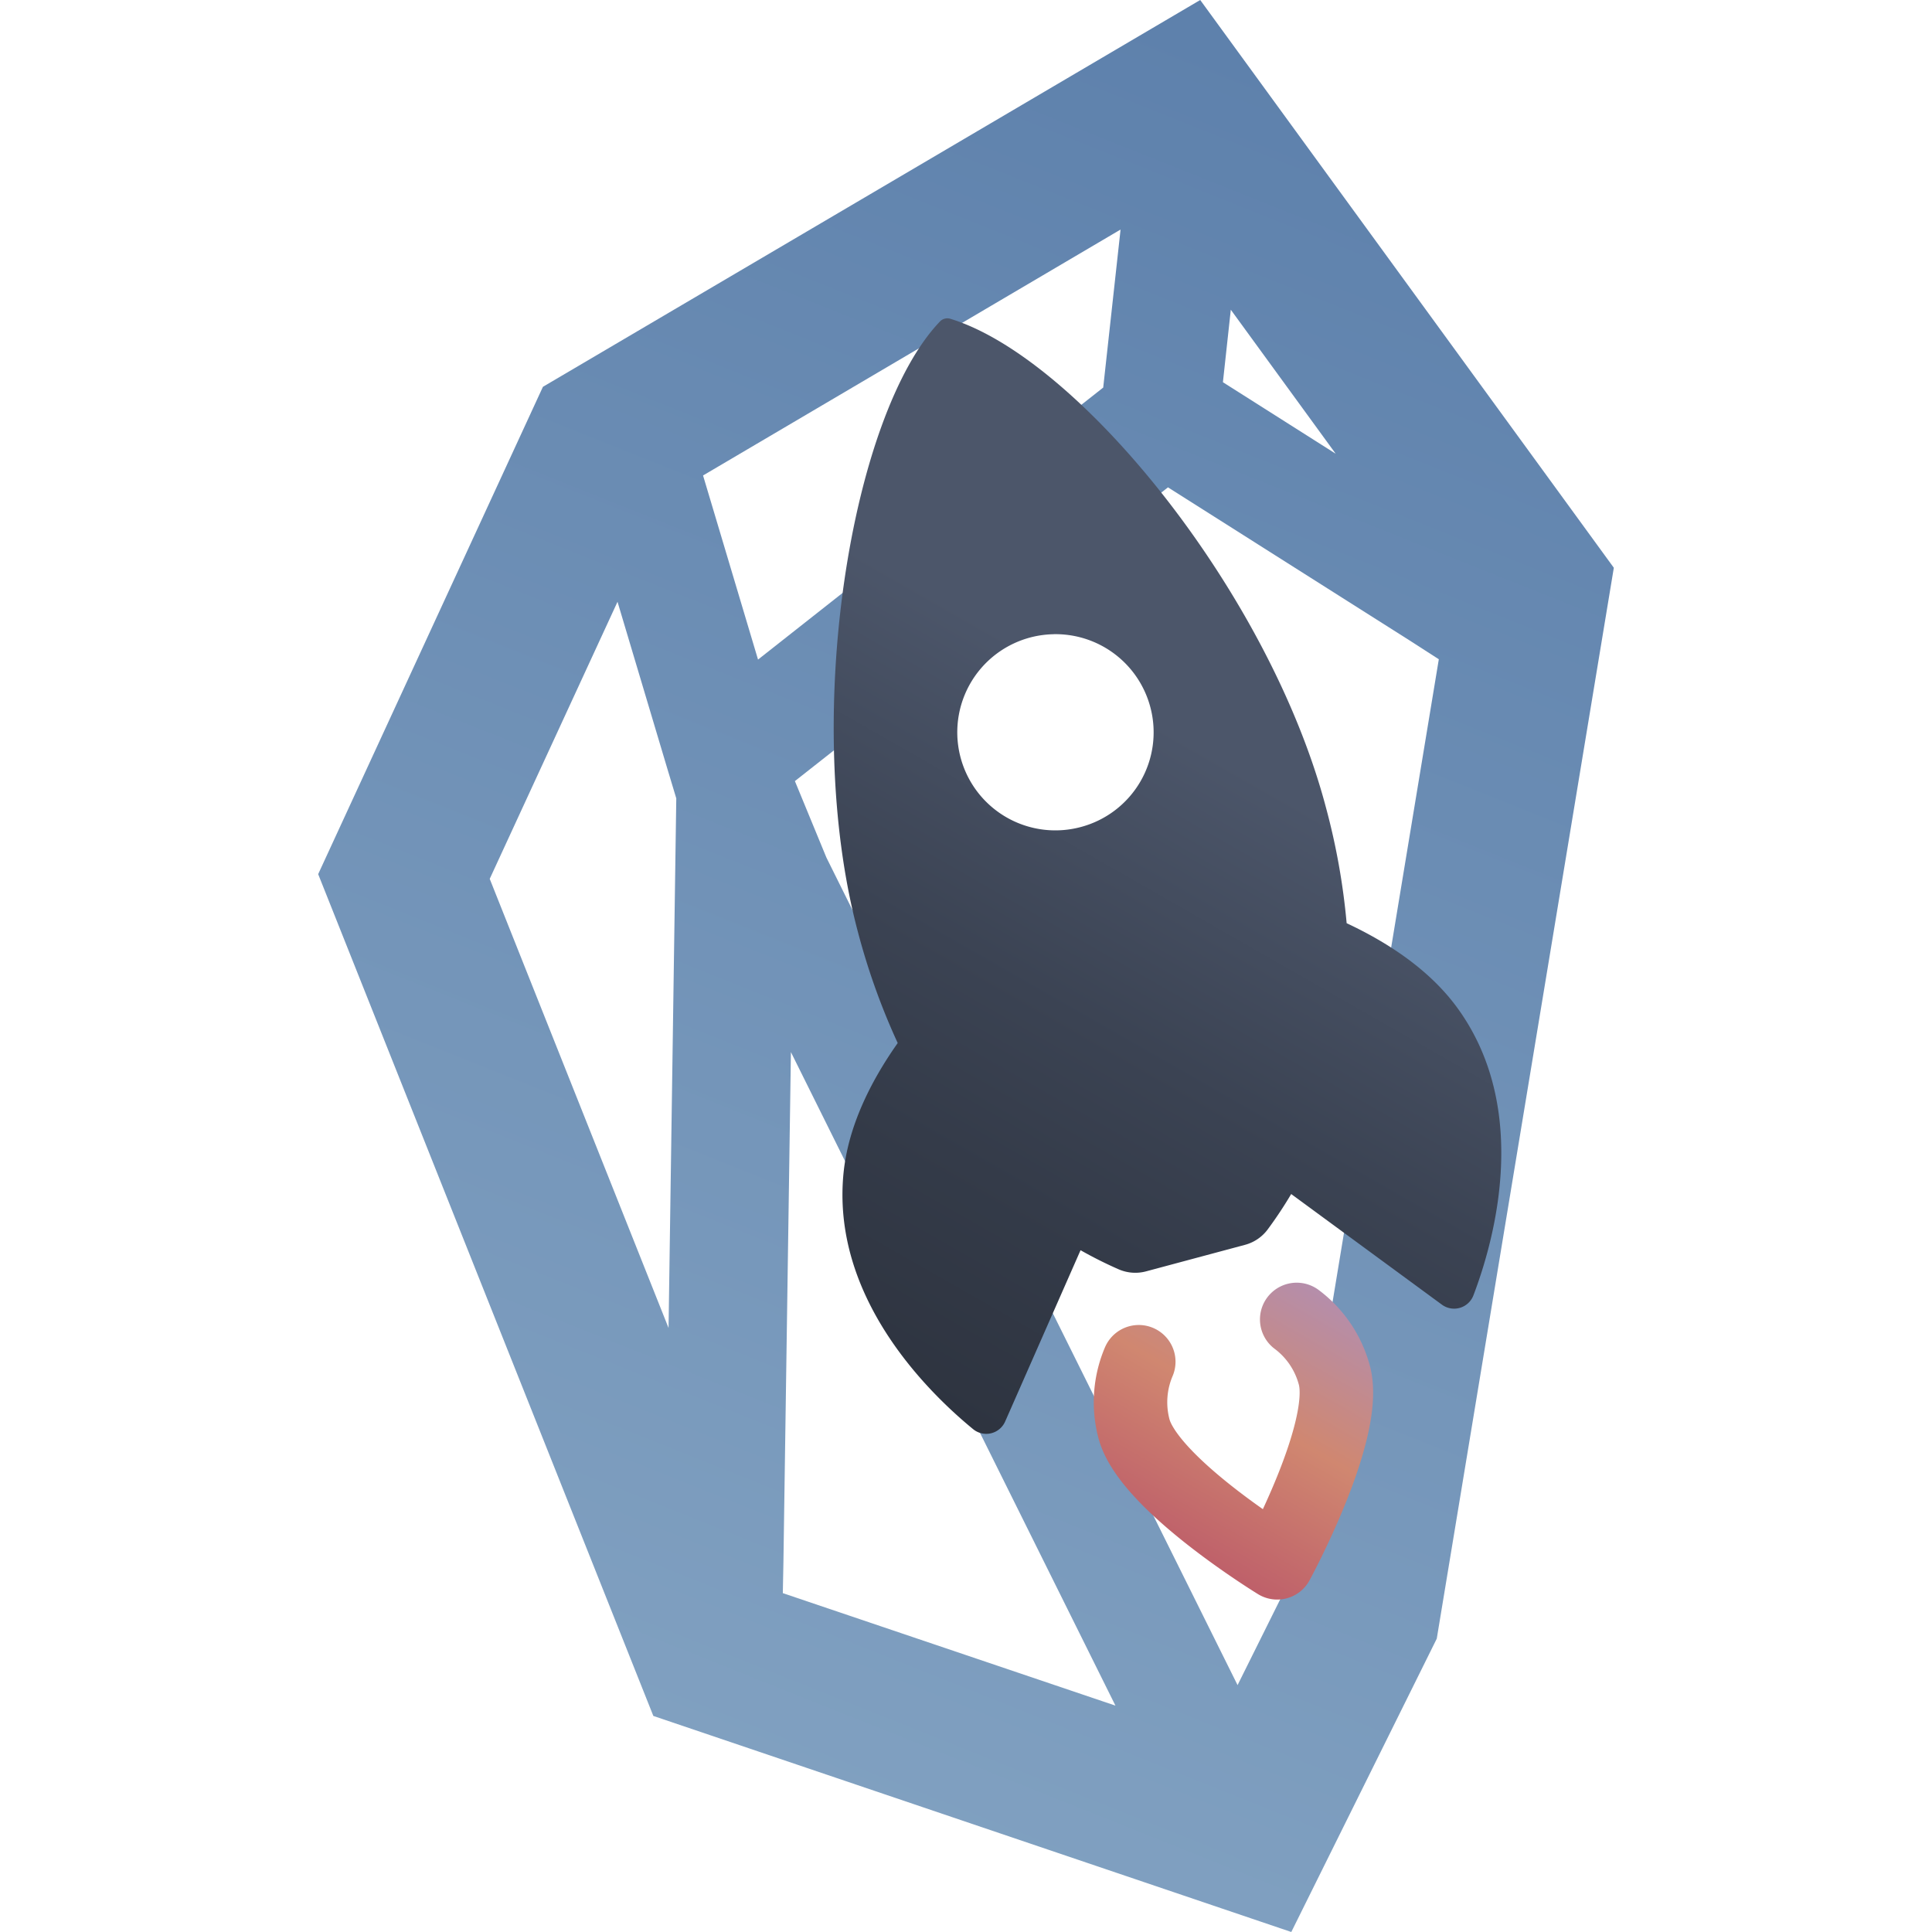 <?xml version="1.0" encoding="UTF-8" standalone="no"?>
<!-- Generator: Gravit.io -->

<svg
   style="isolation:isolate"
   viewBox="0 0 48 48"
   width="48pt"
   height="48pt"
   version="1.1"
   id="svg2"
   sodipodi:docname="obsidian-evergreen.svg"
   xml:space="preserve"
   inkscape:version="1.3 (0e150ed6c4, 2023-07-21)"
   xmlns:inkscape="http://www.inkscape.org/namespaces/inkscape"
   xmlns:sodipodi="http://sodipodi.sourceforge.net/DTD/sodipodi-0.dtd"
   xmlns:xlink="http://www.w3.org/1999/xlink"
   xmlns="http://www.w3.org/2000/svg"
   xmlns:svg="http://www.w3.org/2000/svg"><defs
     id="defs2"><linearGradient
       id="linearGradient1"
       inkscape:collect="always"><stop
         style="stop-color:#2e3440;stop-opacity:1;"
         offset="0"
         id="stop3" /><stop
         style="stop-color:#343b49;stop-opacity:1;"
         offset="0.235"
         id="stop8" /><stop
         style="stop-color:#3b4353;stop-opacity:1;"
         offset="0.422"
         id="stop9" /><stop
         style="stop-color:#4c566a;stop-opacity:1;"
         offset="0.734"
         id="stop4" /></linearGradient><linearGradient
       id="linearGradient5"
       inkscape:collect="always"><stop
         style="stop-color:#bf616a;stop-opacity:1;"
         offset="0"
         id="stop5" /><stop
         style="stop-color:#d08770;stop-opacity:1;"
         offset="0.501"
         id="stop7" /><stop
         style="stop-color:#b48ead;stop-opacity:1;"
         offset="1"
         id="stop6" /></linearGradient><linearGradient
       inkscape:collect="always"
       xlink:href="#linearGradient5"
       id="linearGradient6"
       x1="48"
       y1="400"
       x2="176"
       y2="400"
       gradientUnits="userSpaceOnUse"
       gradientTransform="matrix(0.048,-0.028,0.028,0.048,7.52,19.905)" /><linearGradient
       inkscape:collect="always"
       xlink:href="#linearGradient1"
       id="linearGradient4"
       x1="48.013"
       y1="256.002"
       x2="464.001"
       y2="256.002"
       gradientUnits="userSpaceOnUse"
       gradientTransform="matrix(0.048,-0.028,0.028,0.048,7.52,19.905)" /></defs><sodipodi:namedview
     id="namedview2"
     pagecolor="#ffffff"
     bordercolor="#000000"
     borderopacity="0.25"
     inkscape:showpageshadow="2"
     inkscape:pageopacity="0.0"
     inkscape:pagecheckerboard="0"
     inkscape:deskcolor="#d1d1d1"
     inkscape:document-units="pt"
     inkscape:zoom="9.0377085"
     inkscape:cx="36.51368"
     inkscape:cy="42.267351"
     inkscape:window-width="1920"
     inkscape:window-height="1018"
     inkscape:window-x="0"
     inkscape:window-y="0"
     inkscape:window-maximized="1"
     inkscape:current-layer="svg2" /><linearGradient
     id="_lgradient_38"
     x1="0.672"
     y1="0.021"
     x2="0.422"
     y2="0.96"
     gradientTransform="matrix(32.189,0,0,48,7.905,0)"
     gradientUnits="userSpaceOnUse"><stop
       offset="0"
       stop-opacity="1"
       style="stop-color:#5e81ac;stop-opacity:1;"
       id="stop1" /><stop
       offset="1"
       stop-opacity="1"
       style="stop-color:#81a1c1;stop-opacity:1;"
       id="stop2" /></linearGradient><path
     d=" M 15.342 14.951 L 12.167 21.835 L 16.61 32.993 L 16.61 32.993 L 16.61 32.993 L 16.61 32.993 L 16.802 19.835 L 16.584 19.112 L 15.342 14.951 Z  M 17.467 11.813 L 27.84 5.703 L 27.82 5.887 L 27.409 9.629 L 18.833 16.387 L 17.789 12.891 L 17.467 11.813 Z  M 30.747 41.866 L 31.925 39.497 L 35.747 16.379 L 35.747 16.379 L 35.001 15.899 L 29.018 12.108 L 19.749 19.406 L 19.749 19.406 L 20.532 21.306 L 30.747 41.866 L 30.747 41.866 Z  M 27.713 42.376 L 19.449 39.581 L 19.449 39.581 L 19.464 38.811 L 19.65 26.139 L 27.713 42.376 L 27.713 42.376 Z  M 33.185 11.273 L 30.579 7.695 L 30.383 9.496 L 33.185 11.273 L 33.185 11.273 L 33.185 11.273 Z  M 40.095 14.106 L 35.696 40.712 L 32.082 48 L 16.232 42.632 L 7.905 21.718 L 13.489 9.61 L 29.819 0 L 40.095 14.106 L 40.095 14.106 L 40.095 14.106 L 40.095 14.106 L 40.095 14.106 Z "
     fill-rule="evenodd"
     fill="url(#_lgradient_38)"
     id="path2"
     style="isolation:isolate" /><g
     id="g9"
     transform="matrix(0.891,-0.514,0.514,0.891,-9.159,15.331)"><path
       id="path1"
       style="isolation:isolate;fill:url(#linearGradient4);fill-opacity:1;stroke:none;stroke-width:1.775px;stroke-linecap:round;stroke-linejoin:round;stroke-opacity:1"
       d="m 31.082,9.609 a 0.244,0.244 0 0 0 -0.137,0.001 c -2.981,0.869 -7.701,6.63 -9.086,11.79 a 16.358,16.358 0 0 0 -0.506,2.796 c -1.062,0.491 -2.026,1.15 -2.669,2.02 -1.81,2.467 -0.907,5.66 -0.413,6.969 a 0.499,0.499 0 0 0 0.759,0.228 l 3.648,-2.676 a 10.001,10.001 0 0 0 0.559,0.849 1.007,1.007 0 0 0 0.563,0.386 l 2.378,0.636 a 1.007,1.007 0 0 0 0.68,-0.053 9.98,9.98 45 0 0 0.905,-0.451 l 1.82,4.138 a 0.499,0.499 0 0 0 0.77,0.181 c 1.085,-0.883 3.469,-3.201 3.13,-6.238 -0.122,-1.076 -0.625,-2.124 -1.291,-3.078 a 16.303,16.303 0 0 0 0.965,-2.677 c 1.399,-5.163 0.254,-12.37 -1.959,-14.749 A 0.244,0.244 0 0 0 31.082,9.609 Z m -1.525,7.919 a 2.369,2.369 45 0 1 1.137,2.684 2.366,2.366 0 0 1 -2.9,1.675 2.369,2.369 45 1 1 1.763,-4.358 z" /><path
       d="m 22.55,33.773 a 2.5,2.5 0 0 0 -0.91,1.348 c -0.356,1.338 1.38,4.53 1.38,4.53 0,0 3.101,-1.897 3.459,-3.234 a 2.481,2.481 0 0 0 -0.114,-1.623"
       style="isolation:isolate;fill:none;stroke:url(#linearGradient6);stroke-width:1.775px;stroke-linecap:round;stroke-linejoin:round;stroke-opacity:1"
       id="path2-0" /></g></svg>
